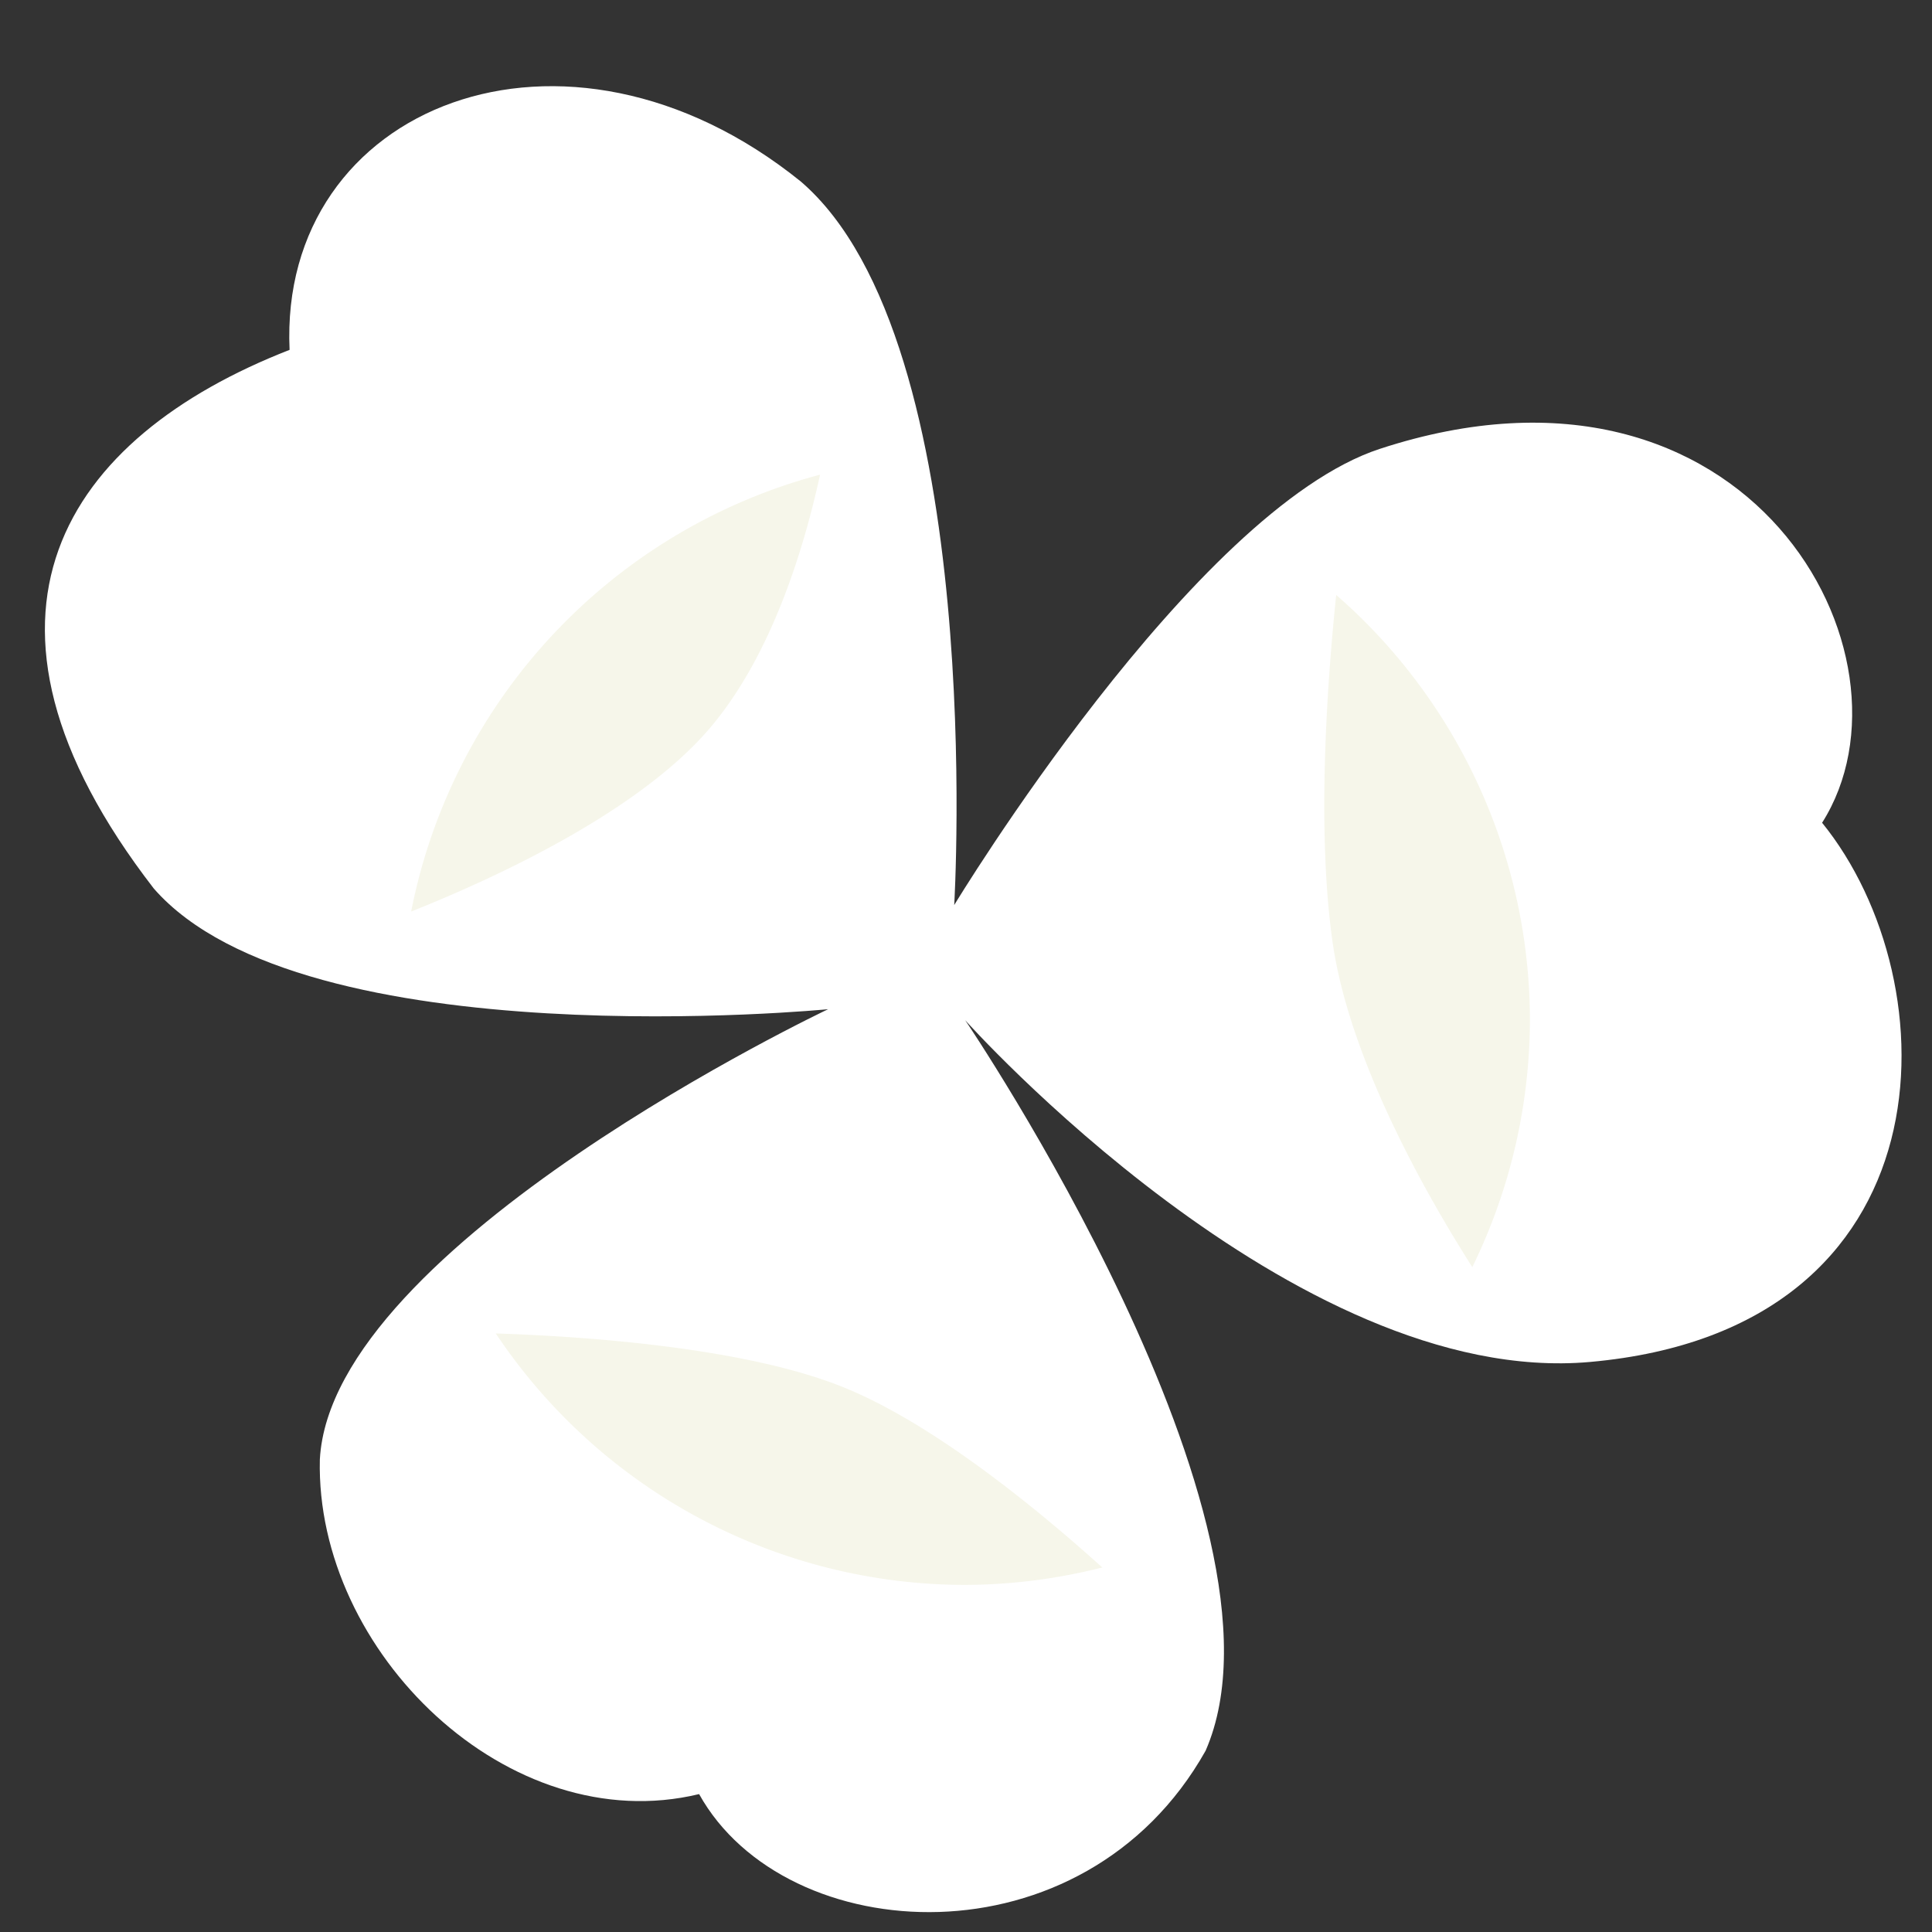 <?xml version="1.0" encoding="UTF-8" standalone="no"?>
<!-- Created with Inkscape (http://www.inkscape.org/) -->

<svg
   xmlns:dc="http://purl.org/dc/elements/1.1/"
   xmlns:cc="http://creativecommons.org/ns#"
   xmlns:rdf="http://www.w3.org/1999/02/22-rdf-syntax-ns#"
   xmlns:svg="http://www.w3.org/2000/svg"
   xmlns="http://www.w3.org/2000/svg"
   xmlns:sodipodi="http://sodipodi.sourceforge.net/DTD/sodipodi-0.dtd"
   xmlns:inkscape="http://www.inkscape.org/namespaces/inkscape"
   width="512"
   height="512"
   viewBox="0 0 512 512"
   id="svg4186"
   version="1.1"
   inkscape:version="0.91 r13725"
   sodipodi:docname="clover.svg"
   inkscape:export-filename="C:\Users\Me\Documents\GitHub\LordHoistmas\Assets\Materials\grass.png"
   inkscape:export-xdpi="90"
   inkscape:export-ydpi="90">
  <rect x="0" y="0" width="512" height="512" fill="#333333" stroke="none"/>
  <defs
     id="defs4188" />
  <sodipodi:namedview
     id="base"
     pagecolor="#ffffff"
     bordercolor="#666666"
     borderopacity="1.0"
     inkscape:pageopacity="0.0"
     inkscape:pageshadow="2"
     inkscape:zoom="0.84956398"
     inkscape:cx="229.59873"
     inkscape:cy="186.12011"
     inkscape:document-units="px"
     inkscape:current-layer="layer1"
     showgrid="false"
     units="px"
     inkscape:snap-page="false"
     inkscape:window-width="855"
     inkscape:window-height="768"
     inkscape:window-x="-7"
     inkscape:window-y="0"
     inkscape:window-maximized="0"
     inkscape:object-paths="false"
     inkscape:object-nodes="true" />
  <g
     inkscape:label="Layer 1"
     inkscape:groupmode="layer"
     id="layer1"
     transform="translate(0,-540.362)">
    <path
       style="fill:#ffffff;fill-rule:evenodd;stroke:none;stroke-width:1.117px;stroke-linecap:butt;stroke-linejoin:miter;stroke-opacity:1;fill-opacity:1"
       d="m 219.464,807.812 c 0,0 -138.838,13.572 -178.688,-31.96 -55.884,-72.27 -23.451,-119.601 35.966,-142.774 -2.995,-64.781 73.004,-95.001 135.458,-44.63 49.593,42.547 40.677,191.763 40.677,191.763 0,0 63.397,-104.721 112.777,-120.891 97.983,-32.085 145.187,54.982 117.222,99.083 34.319,42.294 34.953,134.28 -61.505,142.892 -78.518,7.01 -165.589,-90.576 -165.589,-90.576 0,0 90.168,132.992 63.718,193.601 -32.303,57.482 -111.361,52.644 -134.231,11.496 C 134.817,1027.993 83.55,978.118 84.764,927.14 87.811,870.117 219.464,807.812 219.464,807.812 Z"
       id="path4708"
       inkscape:connector-curvature="0"
       sodipodi:nodetypes="cccccscsccccc" />
    <path
       style="color:#000000;clip-rule:nonzero;display:inline;overflow:visible;visibility:visible;opacity:1;isolation:auto;mix-blend-mode:normal;color-interpolation:sRGB;color-interpolation-filters:linearRGB;solid-color:#000000;solid-opacity:1;fill:#f6f6ea;fill-opacity:1;fill-rule:evenodd;stroke:none;stroke-width:16;stroke-linecap:round;stroke-linejoin:bevel;stroke-miterlimit:4;stroke-dasharray:none;stroke-dashoffset:0;stroke-opacity:1;color-rendering:auto;image-rendering:auto;shape-rendering:auto;text-rendering:auto;enable-background:accumulate"
       d="M 217.326 125.793 A 149.663 149.663 0 0 0 108.961 241.568 C 130.703 232.896 166.455 216.434 185.979 195.367 C 203.639 176.311 212.804 146.515 217.326 125.793 z M 354.104 157.662 C 351.668 181.227 348.938 219.889 353.123 249.512 C 357.511 280.566 377.699 316.177 390.172 335.799 A 149.663 149.663 0 0 0 405.445 270.355 A 149.663 149.663 0 0 0 354.104 157.662 z M 131.391 353.379 A 149.663 149.663 0 0 0 255.783 420.018 A 149.663 149.663 0 0 0 292.119 415.395 C 274.492 399.506 246.506 376.59 222.467 367.221 C 196.269 357.01 155.065 354.161 131.391 353.379 z "
       transform="translate(0,540.362)"
       id="path4710" />
  </g>
</svg>
